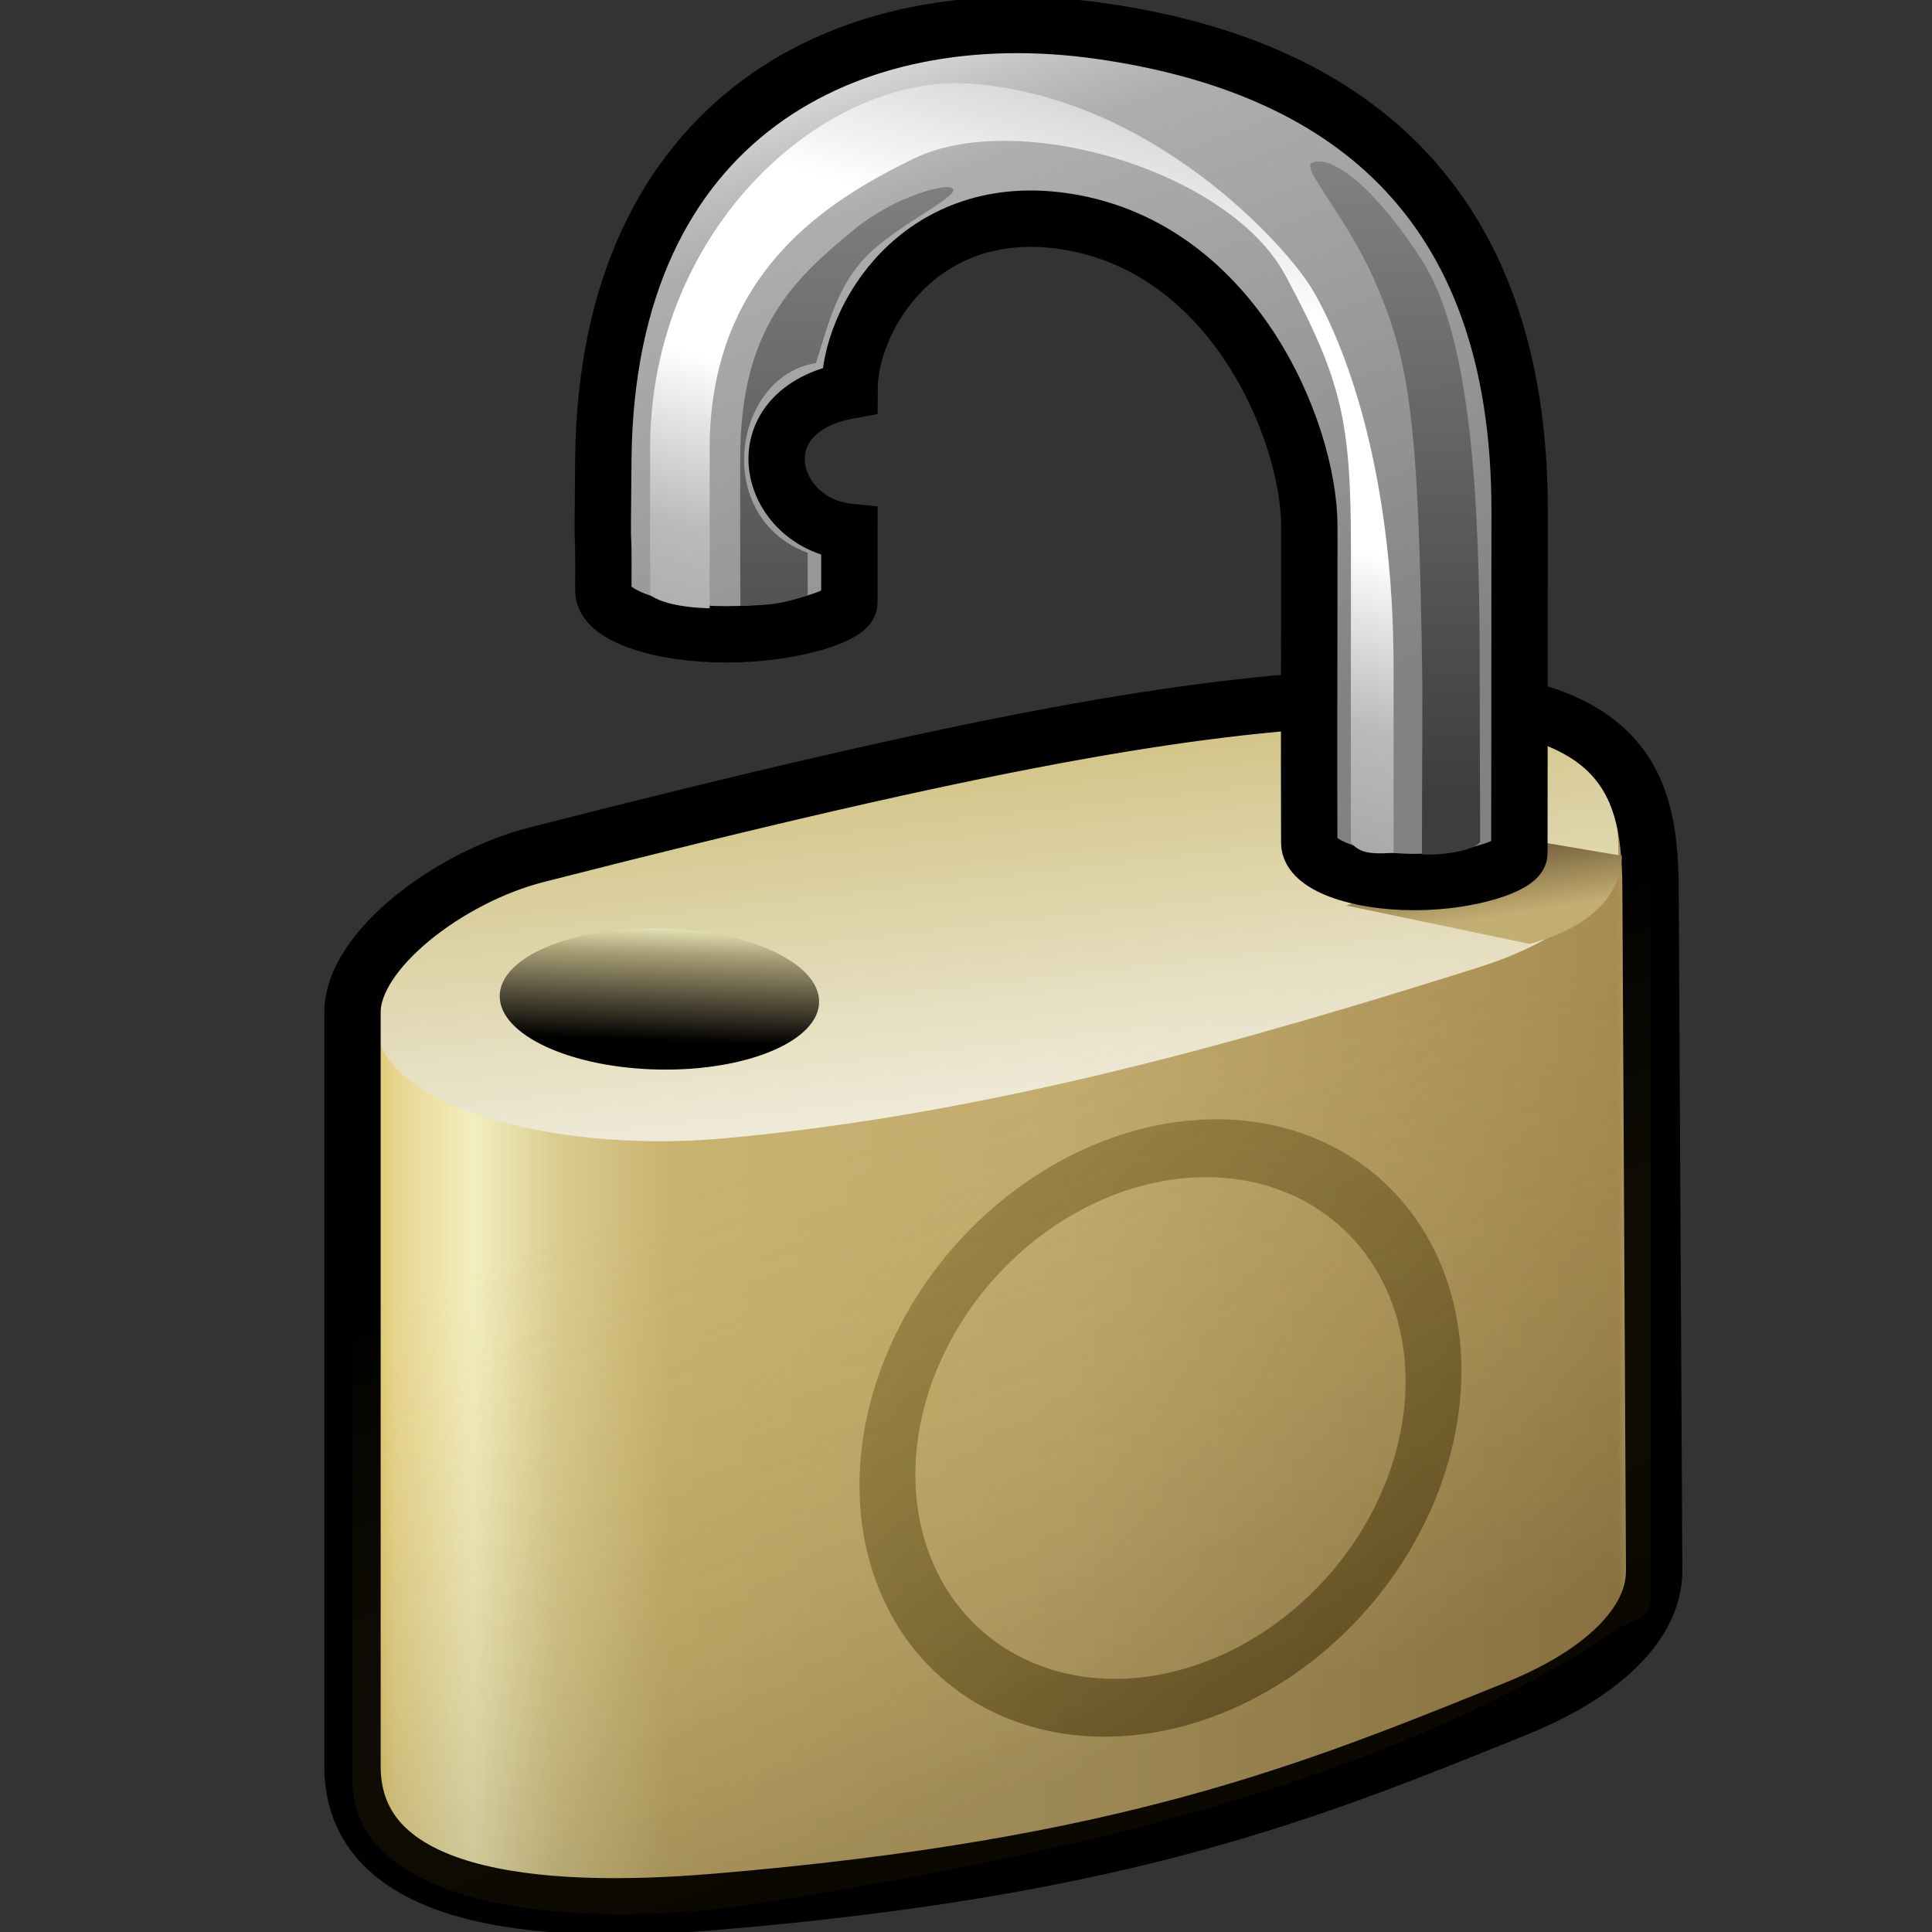 <?xml version="1.0" encoding="UTF-8" standalone="no"?>
<!-- Created with Inkscape (http://www.inkscape.org/) -->

<svg
   xmlns:dc="http://purl.org/dc/elements/1.1/"
   xmlns:cc="http://creativecommons.org/ns#"
   xmlns:rdf="http://www.w3.org/1999/02/22-rdf-syntax-ns#"
   xmlns:svg="http://www.w3.org/2000/svg"
   xmlns="http://www.w3.org/2000/svg"
   xmlns:xlink="http://www.w3.org/1999/xlink"
   xmlns:sodipodi="http://sodipodi.sourceforge.net/DTD/sodipodi-0.dtd"
   xmlns:inkscape="http://www.inkscape.org/namespaces/inkscape"
   width="48"
   height="48"
   viewBox="0 0 48 48"
   id="svg2"
   version="1.1"
   inkscape:version="0.91 r13725"
   sodipodi:docname="lockopen.svg">
  <rect x="0" y="0" width="48" height="48" fill="#333333" stroke="none"/>
  <defs
     id="defs4">
    <linearGradient
       id="linearGradient5467"
       inkscape:collect="always">
      <stop
         id="stop5469"
         offset="0"
         style="stop-color:#2b1f07;stop-opacity:0.252" />
      <stop
         id="stop5483"
         offset="1"
         style="stop-color:#ac9434;stop-opacity:0" />
    </linearGradient>
    <linearGradient
       inkscape:collect="always"
       id="linearGradient5438">
      <stop
         style="stop-color:#fffed2;stop-opacity:1"
         offset="0"
         id="stop5440" />
      <stop
         id="stop5446"
         offset="0.3"
         style="stop-color:#a89d75;stop-opacity:1;" />
      <stop
         style="stop-color:#000000;stop-opacity:1"
         offset="1"
         id="stop5442" />
    </linearGradient>
    <linearGradient
       inkscape:collect="always"
       id="linearGradient4815">
      <stop
         style="stop-color:#988446;stop-opacity:1"
         offset="0"
         id="stop4817" />
      <stop
         style="stop-color:#75602f;stop-opacity:1"
         offset="1"
         id="stop4819" />
    </linearGradient>
    <linearGradient
       id="linearGradient7178"
       inkscape:collect="always">
      <stop
         id="stop7180"
         offset="0"
         style="stop-color:#cfcfcf;stop-opacity:1" />
      <stop
         style="stop-color:#ffffff;stop-opacity:1"
         offset="0.259"
         id="stop7184" />
      <stop
         id="stop7186"
         offset="0.556"
         style="stop-color:#ffffff;stop-opacity:1" />
      <stop
         style="stop-color:#bbbbbb;stop-opacity:1"
         offset="0.802"
         id="stop4198" />
      <stop
         id="stop7182"
         offset="1"
         style="stop-color:#a7a7a7;stop-opacity:1" />
    </linearGradient>
    <linearGradient
       inkscape:collect="always"
       id="linearGradient7164">
      <stop
         style="stop-color:#c3af73;stop-opacity:1;"
         offset="0"
         id="stop7166" />
      <stop
         style="stop-color:#675131;stop-opacity:1"
         offset="1"
         id="stop7168" />
    </linearGradient>
    <linearGradient
       id="linearGradient7156"
       inkscape:collect="always">
      <stop
         id="stop7158"
         offset="0"
         style="stop-color:#878787;stop-opacity:1" />
      <stop
         id="stop7160"
         offset="1"
         style="stop-color:#3d3d3d;stop-opacity:1" />
    </linearGradient>
    <linearGradient
       inkscape:collect="always"
       id="linearGradient7120">
      <stop
         style="stop-color:#d5d5d5;stop-opacity:1"
         offset="0"
         id="stop7122" />
      <stop
         id="stop4192"
         offset="0.052"
         style="stop-color:#dbdbdb;stop-opacity:1" />
      <stop
         style="stop-color:#c1c1c1;stop-opacity:1"
         offset="0.131"
         id="stop4194" />
      <stop
         id="stop4196"
         offset="0.214"
         style="stop-color:#aeaeae;stop-opacity:1" />
      <stop
         style="stop-color:#828282;stop-opacity:1"
         offset="1"
         id="stop7124" />
    </linearGradient>
    <linearGradient
       inkscape:collect="always"
       id="linearGradient7086">
      <stop
         style="stop-color:#f0edde;stop-opacity:1"
         offset="0"
         id="stop7088" />
      <stop
         style="stop-color:#cebe7b;stop-opacity:1"
         offset="1"
         id="stop7090" />
    </linearGradient>
    <linearGradient
       inkscape:collect="always"
       id="linearGradient7068">
      <stop
         style="stop-color:#ceac31;stop-opacity:1"
         offset="0"
         id="stop7070" />
      <stop
         id="stop7076"
         offset="0.053"
         style="stop-color:#e8d691;stop-opacity:1" />
      <stop
         style="stop-color:#f3eebf;stop-opacity:1"
         offset="0.11"
         id="stop7078" />
      <stop
         id="stop7199"
         offset="0.172"
         style="stop-color:#dbcd91;stop-opacity:1" />
      <stop
         id="stop7080"
         offset="0.259"
         style="stop-color:#c9b370;stop-opacity:1" />
      <stop
         style="stop-color:#c2ab6f;stop-opacity:1"
         offset="0.56"
         id="stop7082" />
      <stop
         id="stop7084"
         offset="0.976"
         style="stop-color:#a78c53;stop-opacity:1" />
      <stop
         style="stop-color:#e2e3a2;stop-opacity:1"
         offset="1"
         id="stop7072" />
    </linearGradient>
    <linearGradient
       inkscape:collect="always"
       xlink:href="#linearGradient7068"
       id="linearGradient7074"
       x1="5.179"
       y1="1032.128"
       x2="44.589"
       y2="1032.128"
       gradientUnits="userSpaceOnUse"
       gradientTransform="matrix(0.834,0,0,0.834,3.805,176.308)" />
    <linearGradient
       inkscape:collect="always"
       xlink:href="#linearGradient7086"
       id="linearGradient7092"
       x1="22.487"
       y1="1024.721"
       x2="21.055"
       y2="1012.07"
       gradientUnits="userSpaceOnUse"
       gradientTransform="matrix(0.834,0,0,0.834,3.995,178.075)" />
    <linearGradient
       inkscape:collect="always"
       xlink:href="#linearGradient7120"
       id="linearGradient7126"
       x1="21.118"
       y1="-11.482"
       x2="29.744"
       y2="11.109"
       gradientUnits="userSpaceOnUse"
       gradientTransform="matrix(0.834,0,0,0.834,3.805,10.034)" />
    <linearGradient
       inkscape:collect="always"
       xlink:href="#linearGradient7156"
       id="linearGradient7154"
       gradientUnits="userSpaceOnUse"
       x1="26.201"
       y1="995.913"
       x2="26.264"
       y2="1016.506"
       gradientTransform="matrix(0.834,0,0,0.834,6.212,-827.86)" />
    <linearGradient
       inkscape:collect="always"
       xlink:href="#linearGradient7164"
       id="linearGradient7174"
       gradientUnits="userSpaceOnUse"
       x1="17.118"
       y1="1023.73"
       x2="16.751"
       y2="1021.355"
       gradientTransform="matrix(0.834,0,0,0.834,23.436,173.269)" />
    <linearGradient
       inkscape:collect="always"
       xlink:href="#linearGradient7178"
       id="linearGradient7176"
       gradientUnits="userSpaceOnUse"
       x1="28.672"
       y1="995.147"
       x2="22.893"
       y2="1014.74"
       gradientTransform="matrix(0.834,0,0,0.834,3.805,-827.991)" />
    <linearGradient
       inkscape:collect="always"
       xlink:href="#linearGradient4815"
       id="linearGradient4821"
       x1="23.336"
       y1="1038.432"
       x2="34.747"
       y2="1048.163"
       gradientUnits="userSpaceOnUse"
       gradientTransform="translate(0.318,1.81)" />
    <linearGradient
       inkscape:collect="always"
       xlink:href="#linearGradient7156"
       id="linearGradient5436"
       gradientUnits="userSpaceOnUse"
       gradientTransform="matrix(0.834,0,0,0.834,6.212,-827.86)"
       x1="26.201"
       y1="995.913"
       x2="26.264"
       y2="1016.506" />
    <linearGradient
       inkscape:collect="always"
       xlink:href="#linearGradient5438"
       id="linearGradient5444"
       x1="15.752"
       y1="1026.186"
       x2="15.688"
       y2="1029.265"
       gradientUnits="userSpaceOnUse"
       gradientTransform="translate(0.691,0.671)" />
    <linearGradient
       inkscape:collect="always"
       xlink:href="#linearGradient5467"
       id="linearGradient5465"
       gradientUnits="userSpaceOnUse"
       gradientTransform="matrix(0.834,0,0,0.834,3.805,176.308)"
       x1="29.137"
       y1="1045.371"
       x2="22.344"
       y2="1026.169" />
  </defs>
  <sodipodi:namedview
     id="base"
     pagecolor="#ffffff"
     bordercolor="#666666"
     borderopacity="1.0"
     inkscape:pageopacity="0.0"
     inkscape:pageshadow="2"
     inkscape:zoom="15.839192"
     inkscape:cx="21.061849"
     inkscape:cy="24.80944"
     inkscape:document-units="px"
     inkscape:current-layer="layer1"
     showgrid="false"
     units="px"
     showguides="true"
     inkscape:guide-bbox="true"
     inkscape:window-width="1920"
     inkscape:window-height="1177"
     inkscape:window-x="-8"
     inkscape:window-y="-8"
     inkscape:window-maximized="1"
     objecttolerance="5"
     guidetolerance="5" />
  <g
     inkscape:label="Layer 1"
     inkscape:groupmode="layer"
     id="layer1"
     transform="translate(0,-1004.362)">
    <path
       style="fill:url(#linearGradient7074);fill-opacity:1;fill-rule:evenodd;stroke:none;stroke-width:1px;stroke-linecap:butt;stroke-linejoin:miter;stroke-opacity:1"
       d="m 41.008,1025.132 10e-7,18.867 c 0.014,0.359 -0.506,1.364 -1.863,2.077 -6.212,3.266 -12.709,4.363 -20.33,5.581 -4.201,0.671 -10.059,0.233 -10.057,-3.054 l 0,-20.453 c -0.005,-0.598 2.442,-2.032 4.204,-2.469 7.279,-1.803 15.532,-3.021 21.311,-2.989 5.27,0.03 6.736,0.651 6.736,2.439 z"
       id="path4150"
       inkscape:connector-curvature="0"
       sodipodi:nodetypes="scssccsss" />
    <path
       style="fill:url(#linearGradient7092);fill-opacity:1;fill-rule:evenodd;stroke:none;stroke-width:1px;stroke-linecap:butt;stroke-linejoin:miter;stroke-opacity:1"
       d="m 11.856,1026.37 c 8.015,-2.386 14.963,-4.903 23.107,-4.528 5.169,0.238 5.226,2.516 5.246,3.667 0.015,0.878 -1.017,2.115 -3.516,2.901 -5.481,1.723 -11.953,3.626 -18.718,4.235 -4.395,0.396 -8.766,-0.913 -8.617,-2.934 0.089,-1.202 1.008,-2.897 2.499,-3.341 z"
       id="path4156"
       inkscape:connector-curvature="0"
       sodipodi:nodetypes="sssssss" />
    <path
       style="fill:none;fill-opacity:1;fill-rule:evenodd;stroke:#000000;stroke-width:1.4;stroke-linecap:butt;stroke-linejoin:miter;stroke-miterlimit:4;stroke-dasharray:none;stroke-opacity:1"
       d="m 33.787,17.337 c -4.281,0.198 -9.237,1.03 -20.46,3.9 -2.189,0.56 -4.569,2.388 -4.569,3.907 l 0,18.738 c -0.001,3.288 4.466,3.75 9.03,3.367 10.203,-0.856 14.784,-2.739 19.873,-4.795 2.168,-0.876 3.443,-2.128 3.436,-3.434 l -0.089,-16.768 c 0,-2.665 -0.408,-5.231 -7.221,-4.916 z"
       id="path4161"
       transform="translate(0,1004.362)"
       inkscape:connector-curvature="0"
       sodipodi:nodetypes="ssccssscs" />
    <path
       sodipodi:nodetypes="ccccc"
       inkscape:connector-curvature="0"
       id="path7172"
       d="m 33.447,1026.859 4.558,0.954 c 1.713,-0.468 2.281,-1.371 2.29,-2.189 l -2.157,-0.365 z"
       style="fill:url(#linearGradient7174);fill-opacity:1;fill-rule:evenodd;stroke:none;stroke-width:1px;stroke-linecap:butt;stroke-linejoin:miter;stroke-opacity:1" />
    <ellipse
       style="opacity:1;fill:none;fill-opacity:1;fill-rule:evenodd;stroke:url(#linearGradient4821);stroke-width:1.413;stroke-linecap:butt;stroke-linejoin:miter;stroke-miterlimit:4;stroke-dasharray:none;stroke-dashoffset:1.284;stroke-opacity:1"
       id="path4813"
       cx="29.36"
       cy="1045.331"
       rx="6.908"
       ry="6.83"
       transform="matrix(0.982,-0.187,0,1,0,0)" />
    <ellipse
       style="opacity:1;fill:url(#linearGradient5444);fill-opacity:1;fill-rule:evenodd;stroke:none;stroke-width:0.8;stroke-linecap:butt;stroke-linejoin:miter;stroke-miterlimit:4;stroke-dasharray:none;stroke-dashoffset:1.284;stroke-opacity:1"
       id="path4823"
       cx="16.383"
       cy="1028.901"
       transform="matrix(1,0.017,0,1,0,0)"
       ry="1.755"
       rx="3.968" />
  </g>
  <g
     inkscape:groupmode="layer"
     id="layer2"
     inkscape:label="Layer 2"
     style="display:inline">
    <path
       style="opacity:1;fill:url(#linearGradient7126);fill-opacity:1;fill-rule:evenodd;stroke:#000000;stroke-width:1.4;stroke-linecap:butt;stroke-linejoin:miter;stroke-miterlimit:4;stroke-dasharray:none;stroke-dashoffset:1.284;stroke-opacity:1"
       d="m 14.99,14.68 c -8.34e-4,0.597 1.367,1.081 3.056,1.08 1.686,10e-5 3.054,-0.483 3.056,-0.781 l 5.98e-4,-1.765 c -2.052,-0.205 -2.745,-3.012 0.002,-3.511 0,-1.831 1.748,-4.657 5.195,-4.226 4.306,0.539 6.228,5.222 6.23,7.595 0.002,2.585 -0.011,5.282 -0.002,7.867 2.4e-5,0.538 1.167,0.975 2.607,0.975 1.44,0 2.607,-0.436 2.614,-0.71 l 0.006,-8.507 C 37.762,4.886 33.335,1.62 27.331,0.769 21.08,-0.116 15.079,2.904 14.99,11.392 c -0.035,3.315 0.009,0.908 2.4e-5,3.288 z"
       id="path6471"
       inkscape:connector-curvature="0"
       sodipodi:nodetypes="cccccsscccsssc" />
    <path
       id="path7133"
       style="opacity:1;fill:url(#linearGradient7176);fill-opacity:1;fill-rule:evenodd;stroke:none;stroke-width:1;stroke-linecap:butt;stroke-linejoin:bevel;stroke-miterlimit:4;stroke-dasharray:none;stroke-dashoffset:1.284;stroke-opacity:1"
       d="m 24.126,2.079 c -3.599,-0.27 -7.974,3.562 -7.974,9.06 0,2.036 -0.004,1.926 0.005,3.645 0.217,0.168 0.713,0.31 1.474,0.328 l 0,-3.959 c 0,-4.416 2.99,-6.197 5.069,-7.211 2.568,-1.252 7.836,0.289 9.239,2.906 1.404,2.618 1.625,3.626 1.625,6.805 0,2.296 -0.006,5.135 -0.002,7.286 0.197,0.197 0.345,0.303 1.061,0.248 l 0,-4.596 c 0,-4.711 -1.115,-7.837 -1.994,-9.359 -0.632,-1.094 -3.97,-4.814 -8.504,-5.154 z"
       inkscape:connector-curvature="0"
       sodipodi:nodetypes="ssccssssccsss" />
    <path
       style="opacity:1;fill:url(#linearGradient7154);fill-opacity:1;fill-rule:evenodd;stroke:none;stroke-width:1;stroke-linecap:butt;stroke-linejoin:bevel;stroke-miterlimit:4;stroke-dasharray:none;stroke-dashoffset:1.284;stroke-opacity:1"
       d="m 32.596,4.045 c -0.285,0.126 0.829,1.285 1.55,2.916 0.892,2.016 1.101,3.545 1.19,9.87 0.009,0.606 -0.008,2.75 -0.008,4.394 0.428,0.039 1.296,-0.081 1.445,-0.312 0,-1.791 -0.01,-1.576 -0.01,-4.361 0,-4.199 -0.222,-8.201 -1.432,-10.081 -1.155,-1.794 -2.238,-2.645 -2.736,-2.425 z"
       id="path5434"
       inkscape:connector-curvature="0"
       sodipodi:nodetypes="sscccsss" />
    <path
       style="opacity:1;fill:url(#linearGradient5436);fill-opacity:1;fill-rule:evenodd;stroke:none;stroke-width:1;stroke-linecap:butt;stroke-linejoin:bevel;stroke-miterlimit:4;stroke-dasharray:none;stroke-dashoffset:1.284;stroke-opacity:1"
       d="m 21.222,5.701 c -1.499,1.234 -2.832,2.454 -2.832,5.69 0,2.036 -0.003,1.938 0.006,3.657 0.743,0 1.147,-0.069 1.67,-0.264 l 0,-1.049 c -2.402,-0.897 -1.845,-4.394 0.206,-4.715 0.358,-1.161 0.549,-1.831 1.124,-2.513 0.654,-0.775 2.207,-1.5 2.286,-1.765 0.084,-0.282 -1.401,0.087 -2.46,0.959 z"
       id="path7152"
       inkscape:connector-curvature="0"
       sodipodi:nodetypes="ssccccsss" />
    <path
       transform="translate(0,-1004.362)"
       sodipodi:nodetypes="cccsccssc"
       inkscape:connector-curvature="0"
       id="path5455"
       d="m 41.008,1026.331 10e-7,17.668 c 0.014,0.359 -0.085,0.514 -0.658,0.738 -5.813,3.927 -13.914,5.702 -21.536,6.92 -4.201,0.671 -10.059,0.233 -10.057,-3.054 l 0,-20.453 c -0.005,-0.598 2.272,-1.174 4.582,-1.774 6.889,-1.79 12.868,-2.883 18.217,-3.147 6.258,-0.308 9.451,1.117 9.451,3.102 z"
       style="fill:url(#linearGradient5465);fill-opacity:1;fill-rule:evenodd;stroke:none;stroke-width:1px;stroke-linecap:butt;stroke-linejoin:miter;stroke-opacity:1" />
  </g>
</svg>
